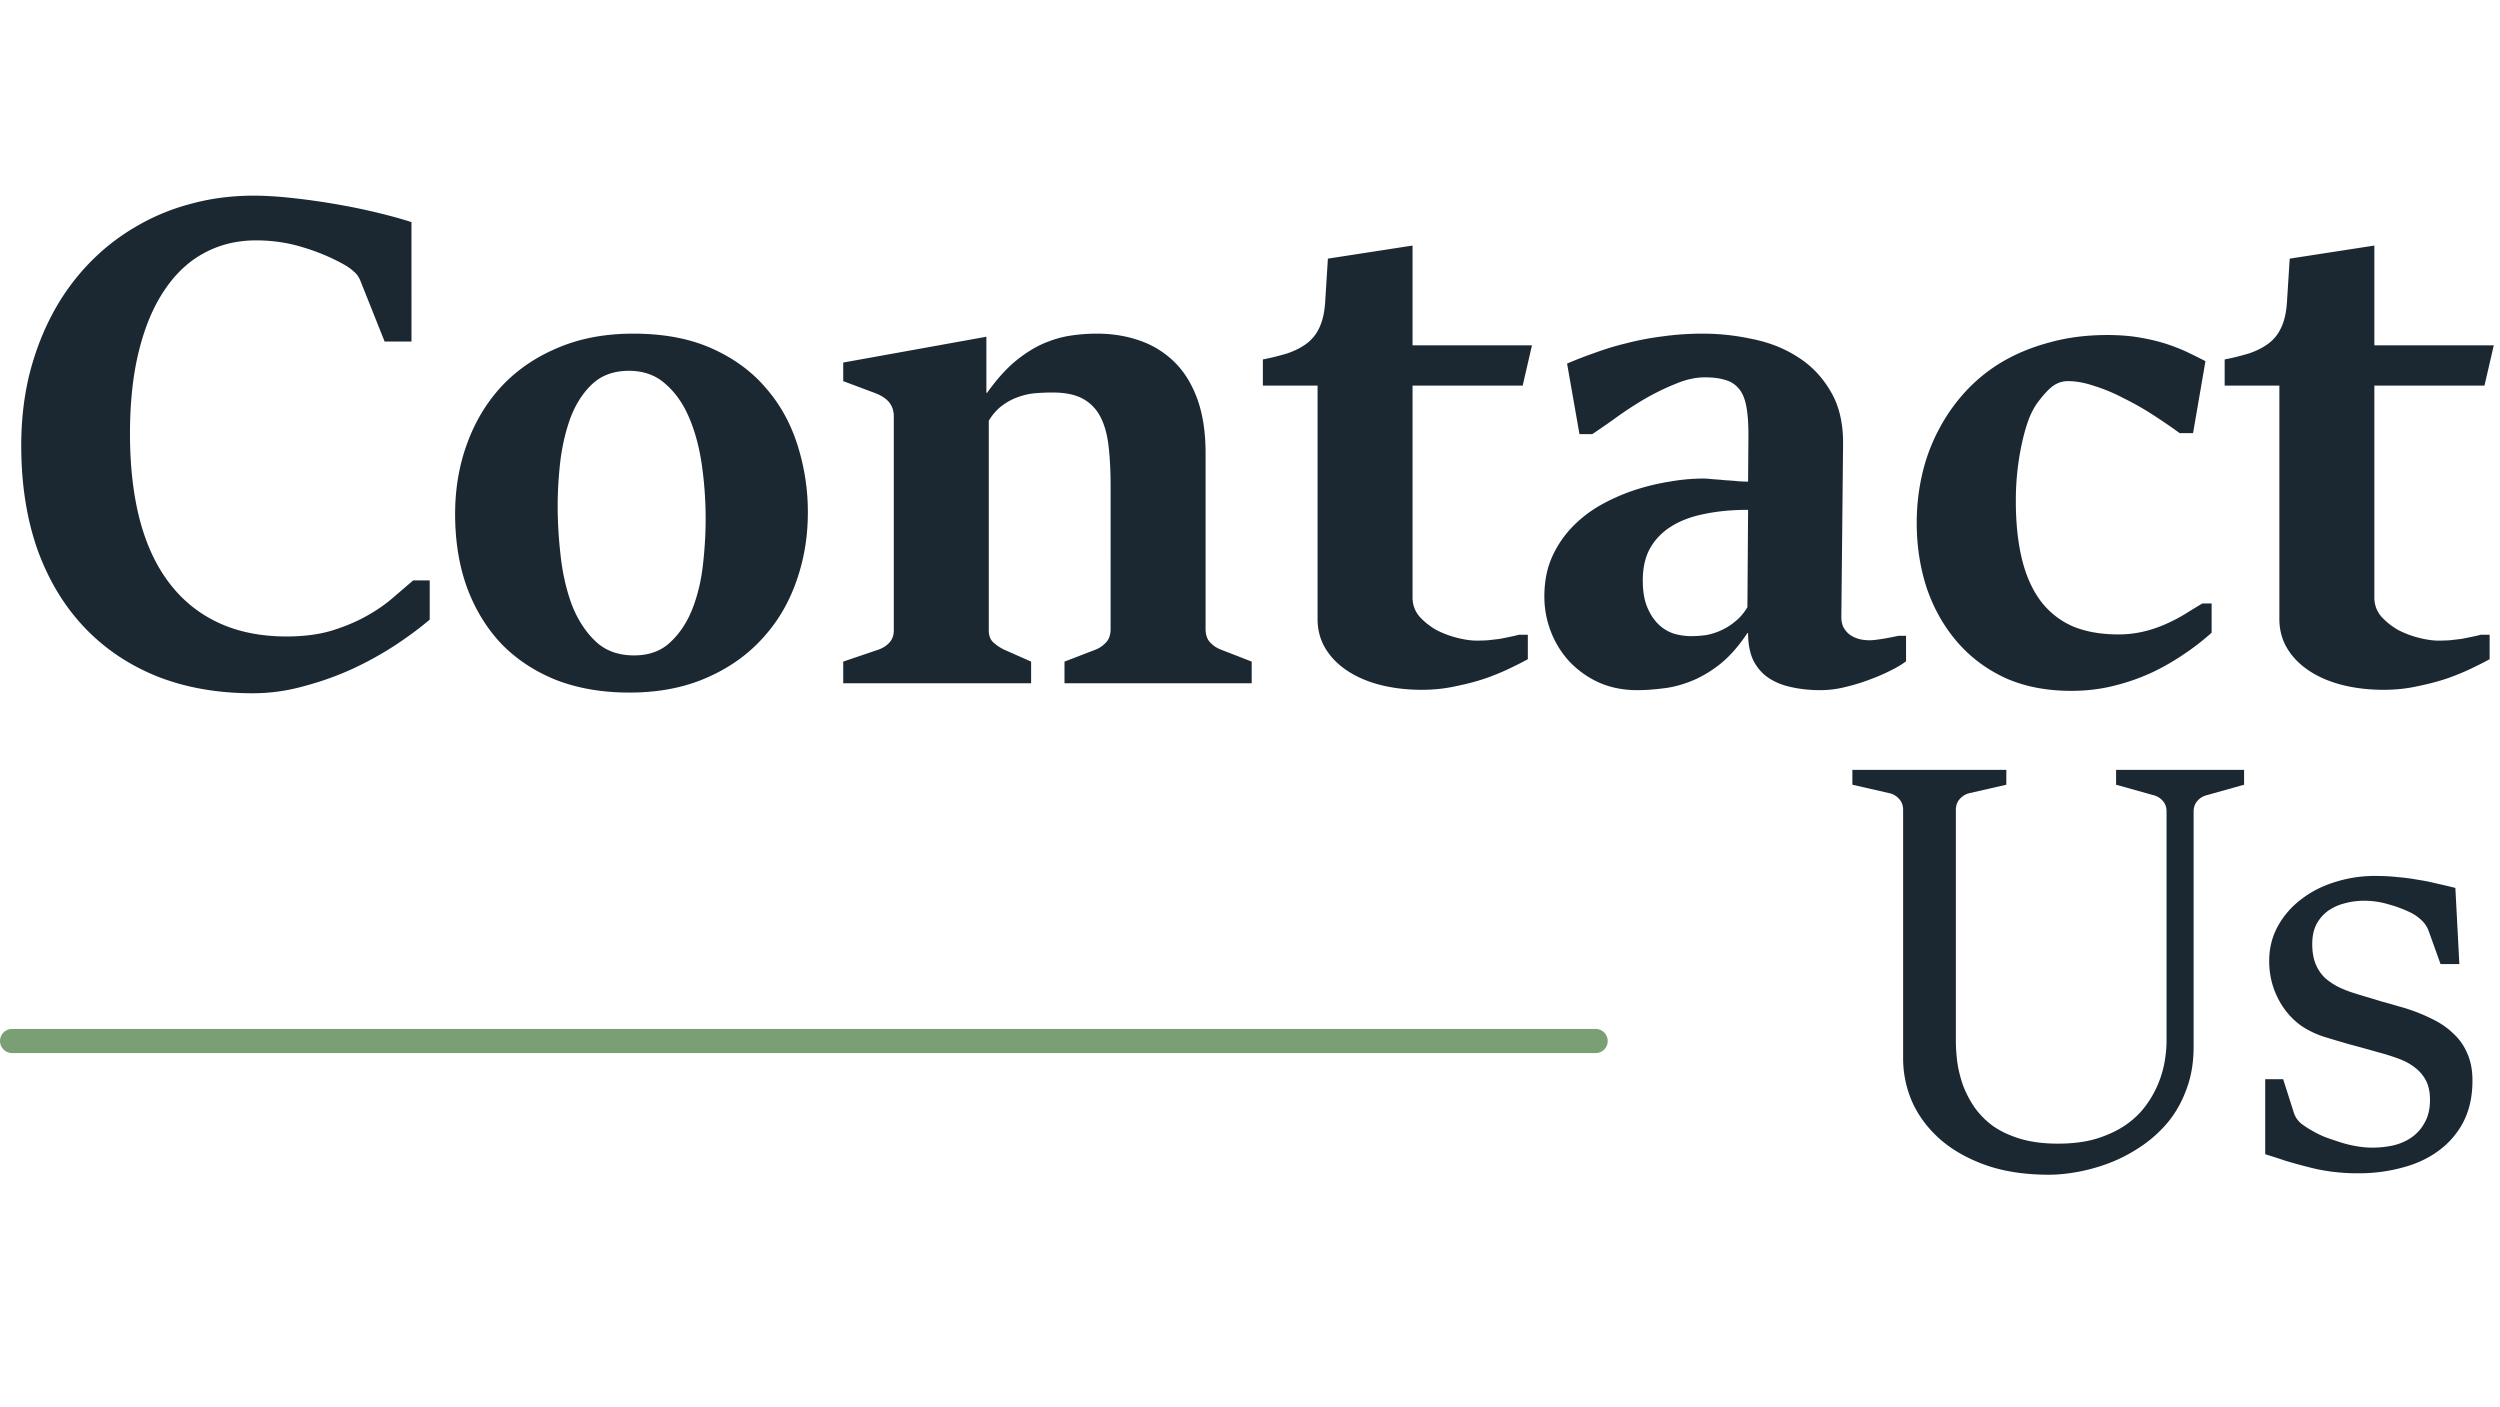 <svg width="311" height="175" viewBox="0 0 311 175" fill="none" xmlns="http://www.w3.org/2000/svg"><path d="M31.453 86.242c-4.395 0-8.363-.7-11.901-2.098-3.54-1.427-6.564-3.468-9.076-6.122-2.511-2.654-4.452-5.879-5.822-9.675-1.341-3.824-2.012-8.133-2.012-12.928 0-3.082.328-5.993.985-8.733.685-2.74 1.64-5.266 2.868-7.577a27.912 27.912 0 0 1 4.452-6.208 26.623 26.623 0 0 1 5.822-4.623 26.636 26.636 0 0 1 6.935-2.911c2.483-.685 5.094-1.027 7.834-1.027 1.456 0 3.082.1 4.88.3 1.827.199 3.64.456 5.437.77 1.827.314 3.553.67 5.18 1.07 1.655.4 3.04.785 4.153 1.156V42.49h-3.34l-3.039-7.62c-.2-.457-.457-.814-.77-1.07a6.898 6.898 0 0 0-1.028-.771 25.11 25.11 0 0 0-5.351-2.27c-1.827-.57-3.767-.855-5.822-.855-2.369 0-4.524.528-6.464 1.584-1.912 1.027-3.553 2.568-4.923 4.623-1.37 2.026-2.426 4.538-3.168 7.534-.742 2.968-1.113 6.407-1.113 10.317 0 4.053.414 7.649 1.241 10.788.828 3.111 2.07 5.737 3.725 7.877 1.655 2.14 3.695 3.767 6.121 4.88 2.426 1.113 5.223 1.67 8.39 1.67 2.056 0 3.882-.228 5.48-.685 1.599-.485 3.026-1.07 4.281-1.755 1.256-.685 2.355-1.427 3.297-2.226.97-.828 1.869-1.598 2.697-2.312h2.054v4.88c-1.17 1-2.568 2.04-4.195 3.125a42.273 42.273 0 0 1-5.308 2.954 37.384 37.384 0 0 1-6.08 2.183c-2.111.6-4.251.9-6.42.9zm46.826-.086c-3.34 0-6.35-.514-9.033-1.541-2.654-1.056-4.923-2.54-6.807-4.452-1.855-1.941-3.296-4.281-4.323-7.021-1-2.74-1.499-5.808-1.499-9.204 0-3.14.5-6.065 1.499-8.776.998-2.74 2.44-5.123 4.323-7.15 1.913-2.025 4.238-3.61 6.978-4.75 2.74-1.171 5.865-1.756 9.375-1.756 3.768 0 7.021.614 9.76 1.84 2.74 1.228 4.981 2.869 6.722 4.924 1.77 2.026 3.082 4.395 3.938 7.106a27.416 27.416 0 0 1 1.285 8.39c0 3.083-.5 5.994-1.499 8.734-.97 2.711-2.411 5.08-4.323 7.106-1.884 2.026-4.21 3.625-6.978 4.795-2.74 1.17-5.88 1.755-9.418 1.755zm.599-4.624c1.855 0 3.353-.542 4.495-1.626 1.17-1.085 2.083-2.455 2.74-4.11.656-1.655 1.099-3.482 1.327-5.48.228-1.997.342-3.91.342-5.736a47.46 47.46 0 0 0-.47-6.721c-.314-2.198-.843-4.167-1.584-5.908-.742-1.74-1.727-3.139-2.954-4.195-1.199-1.084-2.712-1.627-4.538-1.627-1.827 0-3.325.528-4.495 1.584-1.142 1.056-2.04 2.412-2.697 4.067-.628 1.655-1.07 3.482-1.327 5.48a49.468 49.468 0 0 0-.343 5.693c0 2.027.129 4.138.386 6.336.256 2.198.727 4.21 1.412 6.036.714 1.798 1.684 3.282 2.911 4.452 1.228 1.17 2.826 1.755 4.795 1.755zm26.019.771l4.409-1.498c.543-.2.985-.486 1.327-.857.371-.399.557-.913.557-1.54V51.822c0-.714-.2-1.313-.599-1.798-.4-.485-1.042-.885-1.927-1.199l-3.767-1.412v-2.312l17.809-3.21v6.977h.085c1.142-1.598 2.283-2.882 3.425-3.853 1.17-.97 2.326-1.712 3.467-2.226 1.171-.514 2.312-.856 3.425-1.027a21.932 21.932 0 0 1 3.339-.257c1.912 0 3.682.285 5.309.856a11.443 11.443 0 0 1 4.323 2.654c1.227 1.199 2.184 2.74 2.868 4.624.685 1.883 1.028 4.138 1.028 6.764v21.832c0 .714.185 1.27.556 1.67.371.4.814.699 1.328.899l3.852 1.498V85h-23.288v-2.697l3.896-1.498c.485-.2.913-.5 1.284-.9.371-.399.557-.955.557-1.669V60.513c0-1.912-.086-3.596-.257-5.051-.171-1.456-.514-2.669-1.028-3.639a5.293 5.293 0 0 0-2.183-2.226c-.942-.514-2.197-.77-3.767-.77-.657 0-1.356.028-2.098.085a8.24 8.24 0 0 0-2.14.47 7.239 7.239 0 0 0-2.012 1.071c-.628.457-1.185 1.085-1.67 1.884v26.07c0 .657.186 1.156.557 1.499a5.71 5.71 0 0 0 1.327.899l3.382 1.498V85h-23.374v-2.697zm71.98 3.51c-1.826 0-3.539-.2-5.137-.599-1.569-.4-2.939-.985-4.109-1.755-1.171-.77-2.084-1.698-2.74-2.783-.657-1.084-.985-2.311-.985-3.681V47.97H157.1v-3.253a30.34 30.34 0 0 0 3.082-.77c.913-.315 1.698-.714 2.354-1.2a5.106 5.106 0 0 0 1.584-1.969c.4-.827.642-1.883.728-3.168l.342-5.436 10.531-1.627v12.415h14.855l-1.156 5.008h-13.699v26.37c0 .885.286 1.67.857 2.355a8.579 8.579 0 0 0 2.097 1.67c.828.428 1.698.756 2.612.984.913.228 1.712.343 2.397.343a24.1 24.1 0 0 0 1.413-.043c.513-.057.999-.114 1.455-.171.457-.086.885-.172 1.284-.257.429-.086.8-.172 1.114-.257h1.113v3.04a40.6 40.6 0 0 1-2.012 1.027c-.857.428-1.87.856-3.04 1.284-1.142.4-2.412.742-3.81 1.028-1.37.313-2.811.47-4.324.47zm26.801.043c-1.741 0-3.325-.314-4.752-.942a11.817 11.817 0 0 1-3.682-2.611 11.666 11.666 0 0 1-2.311-3.724 11.959 11.959 0 0 1-.814-4.367c0-1.798.3-3.396.899-4.794a13.105 13.105 0 0 1 2.483-3.768 15.506 15.506 0 0 1 3.553-2.782 24.331 24.331 0 0 1 4.238-1.884 28.283 28.283 0 0 1 4.41-1.07 24.645 24.645 0 0 1 4.195-.385c.285 0 .671.028 1.156.085a32.84 32.84 0 0 1 1.584.129c.571.028 1.113.071 1.627.128.513.029.913.043 1.198.043l.043-5.865c0-1.398-.086-2.554-.257-3.468-.171-.941-.471-1.67-.899-2.183a3.218 3.218 0 0 0-1.669-1.113c-.685-.228-1.556-.342-2.612-.342-1.141 0-2.354.27-3.639.813a29.911 29.911 0 0 0-3.852 1.884 45.743 45.743 0 0 0-3.596 2.354 83.57 83.57 0 0 1-2.911 2.012h-1.584l-1.541-8.776a50.78 50.78 0 0 1 3.424-1.327 35.542 35.542 0 0 1 3.939-1.198 35.83 35.83 0 0 1 4.495-.857 35.72 35.72 0 0 1 5.051-.342c2.055 0 4.124.228 6.208.685 2.111.428 3.995 1.184 5.65 2.269 1.656 1.056 2.997 2.468 4.024 4.238 1.056 1.77 1.57 3.967 1.542 6.593l-.215 21.447c0 .457.072.856.215 1.198.171.343.399.643.684.9.314.256.685.456 1.113.599.429.142.942.214 1.542.214.314 0 .827-.057 1.541-.171a31.72 31.72 0 0 0 2.012-.386h.942v3.168c-.429.343-1.042.714-1.841 1.113-.771.4-1.656.785-2.654 1.156a24.34 24.34 0 0 1-3.083.942 12.853 12.853 0 0 1-3.039.385c-1.341 0-2.569-.128-3.682-.385-1.084-.228-2.026-.614-2.825-1.156-.799-.542-1.427-1.27-1.884-2.183-.428-.913-.642-2.04-.642-3.382h-.085c-1.056 1.598-2.184 2.882-3.382 3.853-1.199.942-2.412 1.655-3.639 2.14-1.227.485-2.412.785-3.553.9a25.386 25.386 0 0 1-3.125.213zm6.678-6.72c.628 0 1.256-.044 1.883-.13a8.009 8.009 0 0 0 1.884-.599 7.587 7.587 0 0 0 1.755-1.113c.571-.456 1.07-1.041 1.499-1.755l.085-12.115c-1.998 0-3.81.172-5.437.514-1.598.314-2.968.828-4.109 1.541-1.142.713-2.027 1.627-2.654 2.74-.6 1.084-.899 2.411-.899 3.981 0 1.341.185 2.454.556 3.34.371.884.842 1.597 1.413 2.14a4.977 4.977 0 0 0 1.926 1.155c.714.2 1.413.3 2.098.3zm47.306 6.806c-3.111 0-5.865-.542-8.262-1.627-2.369-1.113-4.366-2.626-5.993-4.538-1.627-1.912-2.868-4.124-3.725-6.635-.827-2.54-1.241-5.237-1.241-8.091 0-2.083.228-4.11.685-6.079a22.483 22.483 0 0 1 2.055-5.522 22.237 22.237 0 0 1 3.339-4.752 20.214 20.214 0 0 1 4.623-3.724c1.77-1.028 3.739-1.827 5.908-2.398 2.169-.6 4.538-.899 7.106-.899 1.541 0 2.94.114 4.196.343 1.284.228 2.425.513 3.424.856.999.342 1.87.7 2.612 1.07.77.371 1.427.7 1.969.985l-1.541 8.947h-1.67a69.305 69.305 0 0 0-3.382-2.312 35.543 35.543 0 0 0-3.639-2.055 21.344 21.344 0 0 0-3.596-1.498c-1.17-.4-2.268-.6-3.296-.6-.656 0-1.27.2-1.841.6-.542.4-1.155 1.056-1.84 1.97-.343.427-.685 1.027-1.028 1.797-.314.77-.599 1.684-.856 2.74a33.298 33.298 0 0 0-.899 7.834c0 2.654.243 5.009.728 7.064.485 2.054 1.241 3.795 2.269 5.222a10.06 10.06 0 0 0 3.938 3.21c1.627.714 3.568 1.071 5.822 1.071a13.37 13.37 0 0 0 3.254-.385 15.633 15.633 0 0 0 2.825-.985c.885-.4 1.684-.827 2.397-1.284.742-.457 1.399-.856 1.97-1.199h1.155v3.64a30.049 30.049 0 0 1-3.296 2.568 29.212 29.212 0 0 1-4.067 2.354 25.837 25.837 0 0 1-4.752 1.67c-1.683.428-3.467.642-5.351.642zm38.863-.129c-1.826 0-3.538-.2-5.137-.599-1.569-.4-2.939-.985-4.109-1.755-1.17-.77-2.084-1.698-2.74-2.783-.657-1.084-.985-2.311-.985-3.681V47.97h-6.806v-3.253a30.34 30.34 0 0 0 3.082-.77c.913-.315 1.698-.714 2.354-1.2a5.106 5.106 0 0 0 1.584-1.969c.4-.827.642-1.883.728-3.168l.343-5.436 10.531-1.627v12.415h14.854l-1.156 5.008H295.37v26.37c0 .885.285 1.67.856 2.355a8.579 8.579 0 0 0 2.097 1.67c.828.428 1.698.756 2.612.984.913.228 1.712.343 2.397.343a24.1 24.1 0 0 0 1.413-.043c.513-.057.999-.114 1.455-.171.457-.086.885-.172 1.285-.257.428-.086.799-.172 1.113-.257h1.113v3.04a40.6 40.6 0 0 1-2.012 1.027c-.857.428-1.87.856-3.04 1.284-1.141.4-2.411.742-3.81 1.028-1.37.313-2.811.47-4.324.47zm-59.777 14.927c0-.544-.165-.993-.496-1.348a2.226 2.226 0 0 0-1.171-.71l-4.646-1.063v-1.845h19.152v1.845l-4.646 1.064c-.45.118-.84.366-1.171.744-.307.355-.461.792-.461 1.313v28.691c0 .827.059 1.726.178 2.695.141.97.378 1.927.709 2.873.355.946.827 1.856 1.418 2.731a10.303 10.303 0 0 0 2.306 2.34c.945.662 2.08 1.194 3.404 1.596 1.348.402 2.909.603 4.682.603 1.797 0 3.381-.201 4.752-.603 1.371-.425 2.554-.969 3.547-1.631 1.016-.686 1.856-1.466 2.518-2.341a12.858 12.858 0 0 0 1.596-2.731c.401-.945.685-1.891.851-2.837.165-.946.248-1.82.248-2.624v-28.55c0-.543-.154-.98-.461-1.312a2.217 2.217 0 0 0-1.135-.71l-4.681-1.311v-1.845h15.923v1.845l-4.681 1.312a2.22 2.22 0 0 0-1.135.71c-.307.354-.461.791-.461 1.311v29.259c0 1.915-.284 3.641-.851 5.178-.544 1.537-1.289 2.896-2.234 4.078a15.808 15.808 0 0 1-3.263 3.015 19.754 19.754 0 0 1-3.866 2.092c-1.324.521-2.66.911-4.007 1.171-1.348.26-2.601.39-3.76.39-3.002 0-5.639-.402-7.908-1.206-2.247-.804-4.138-1.88-5.675-3.227-1.513-1.348-2.66-2.885-3.44-4.611a13.527 13.527 0 0 1-1.135-5.426V100.74zm45.043 33.514h2.235l1.312 4.114c.165.567.496 1.052.993 1.454.52.378 1.005.686 1.454.922.402.237.887.473 1.454.709.591.213 1.218.426 1.88.639a14.75 14.75 0 0 0 2.021.496c.686.119 1.348.178 1.986.178.899 0 1.773-.095 2.625-.284.874-.213 1.643-.556 2.305-1.029a5.246 5.246 0 0 0 1.596-1.844c.425-.756.638-1.69.638-2.801 0-.946-.165-1.738-.496-2.377a4.807 4.807 0 0 0-1.384-1.631c-.567-.449-1.241-.816-2.021-1.099a25.813 25.813 0 0 0-2.483-.781 179.667 179.667 0 0 0-3.582-.993c-1.158-.331-2.234-.65-3.227-.957a11.356 11.356 0 0 1-2.802-1.348 9.108 9.108 0 0 1-2.128-2.128 10.234 10.234 0 0 1-1.383-2.731 10.354 10.354 0 0 1-.496-3.227c0-1.56.354-2.991 1.064-4.291a10.474 10.474 0 0 1 2.872-3.334c1.206-.946 2.601-1.667 4.185-2.163a16.267 16.267 0 0 1 5.036-.781c1.017 0 1.951.048 2.802.142.851.071 1.667.178 2.447.319a24.11 24.11 0 0 1 2.341.462c.756.165 1.56.354 2.412.567l.496 9.469h-2.341l-1.489-4.149a3.484 3.484 0 0 0-.887-1.312 5.492 5.492 0 0 0-1.312-.923 15.313 15.313 0 0 0-2.731-1.028 10.505 10.505 0 0 0-3.121-.461 8.98 8.98 0 0 0-2.376.319 6.245 6.245 0 0 0-2.057.922 4.982 4.982 0 0 0-1.454 1.667c-.355.686-.532 1.513-.532 2.483 0 .969.142 1.796.426 2.482a4.989 4.989 0 0 0 1.17 1.738c.52.449 1.088.827 1.702 1.135.639.307 1.312.567 2.022.78.52.166 1.064.331 1.631.497.568.165 1.111.331 1.632.496.543.142 1.052.284 1.525.426.472.142.886.26 1.241.354 1.253.379 2.4.828 3.44 1.348 1.064.497 1.974 1.111 2.731 1.844a6.977 6.977 0 0 1 1.773 2.518c.426.946.638 2.069.638 3.369 0 1.963-.378 3.677-1.134 5.143a10.274 10.274 0 0 1-3.086 3.582c-1.277.946-2.778 1.643-4.504 2.092-1.726.473-3.535.71-5.426.71a26.05 26.05 0 0 1-3.44-.213 22.88 22.88 0 0 1-2.979-.603 54.913 54.913 0 0 1-2.696-.745 148.36 148.36 0 0 0-2.518-.816v-9.327z" fill="#1B2832"/><path stroke="#7A9F74" stroke-width="3" stroke-linecap="round" d="M198.5 129.5H1.5"/></svg>